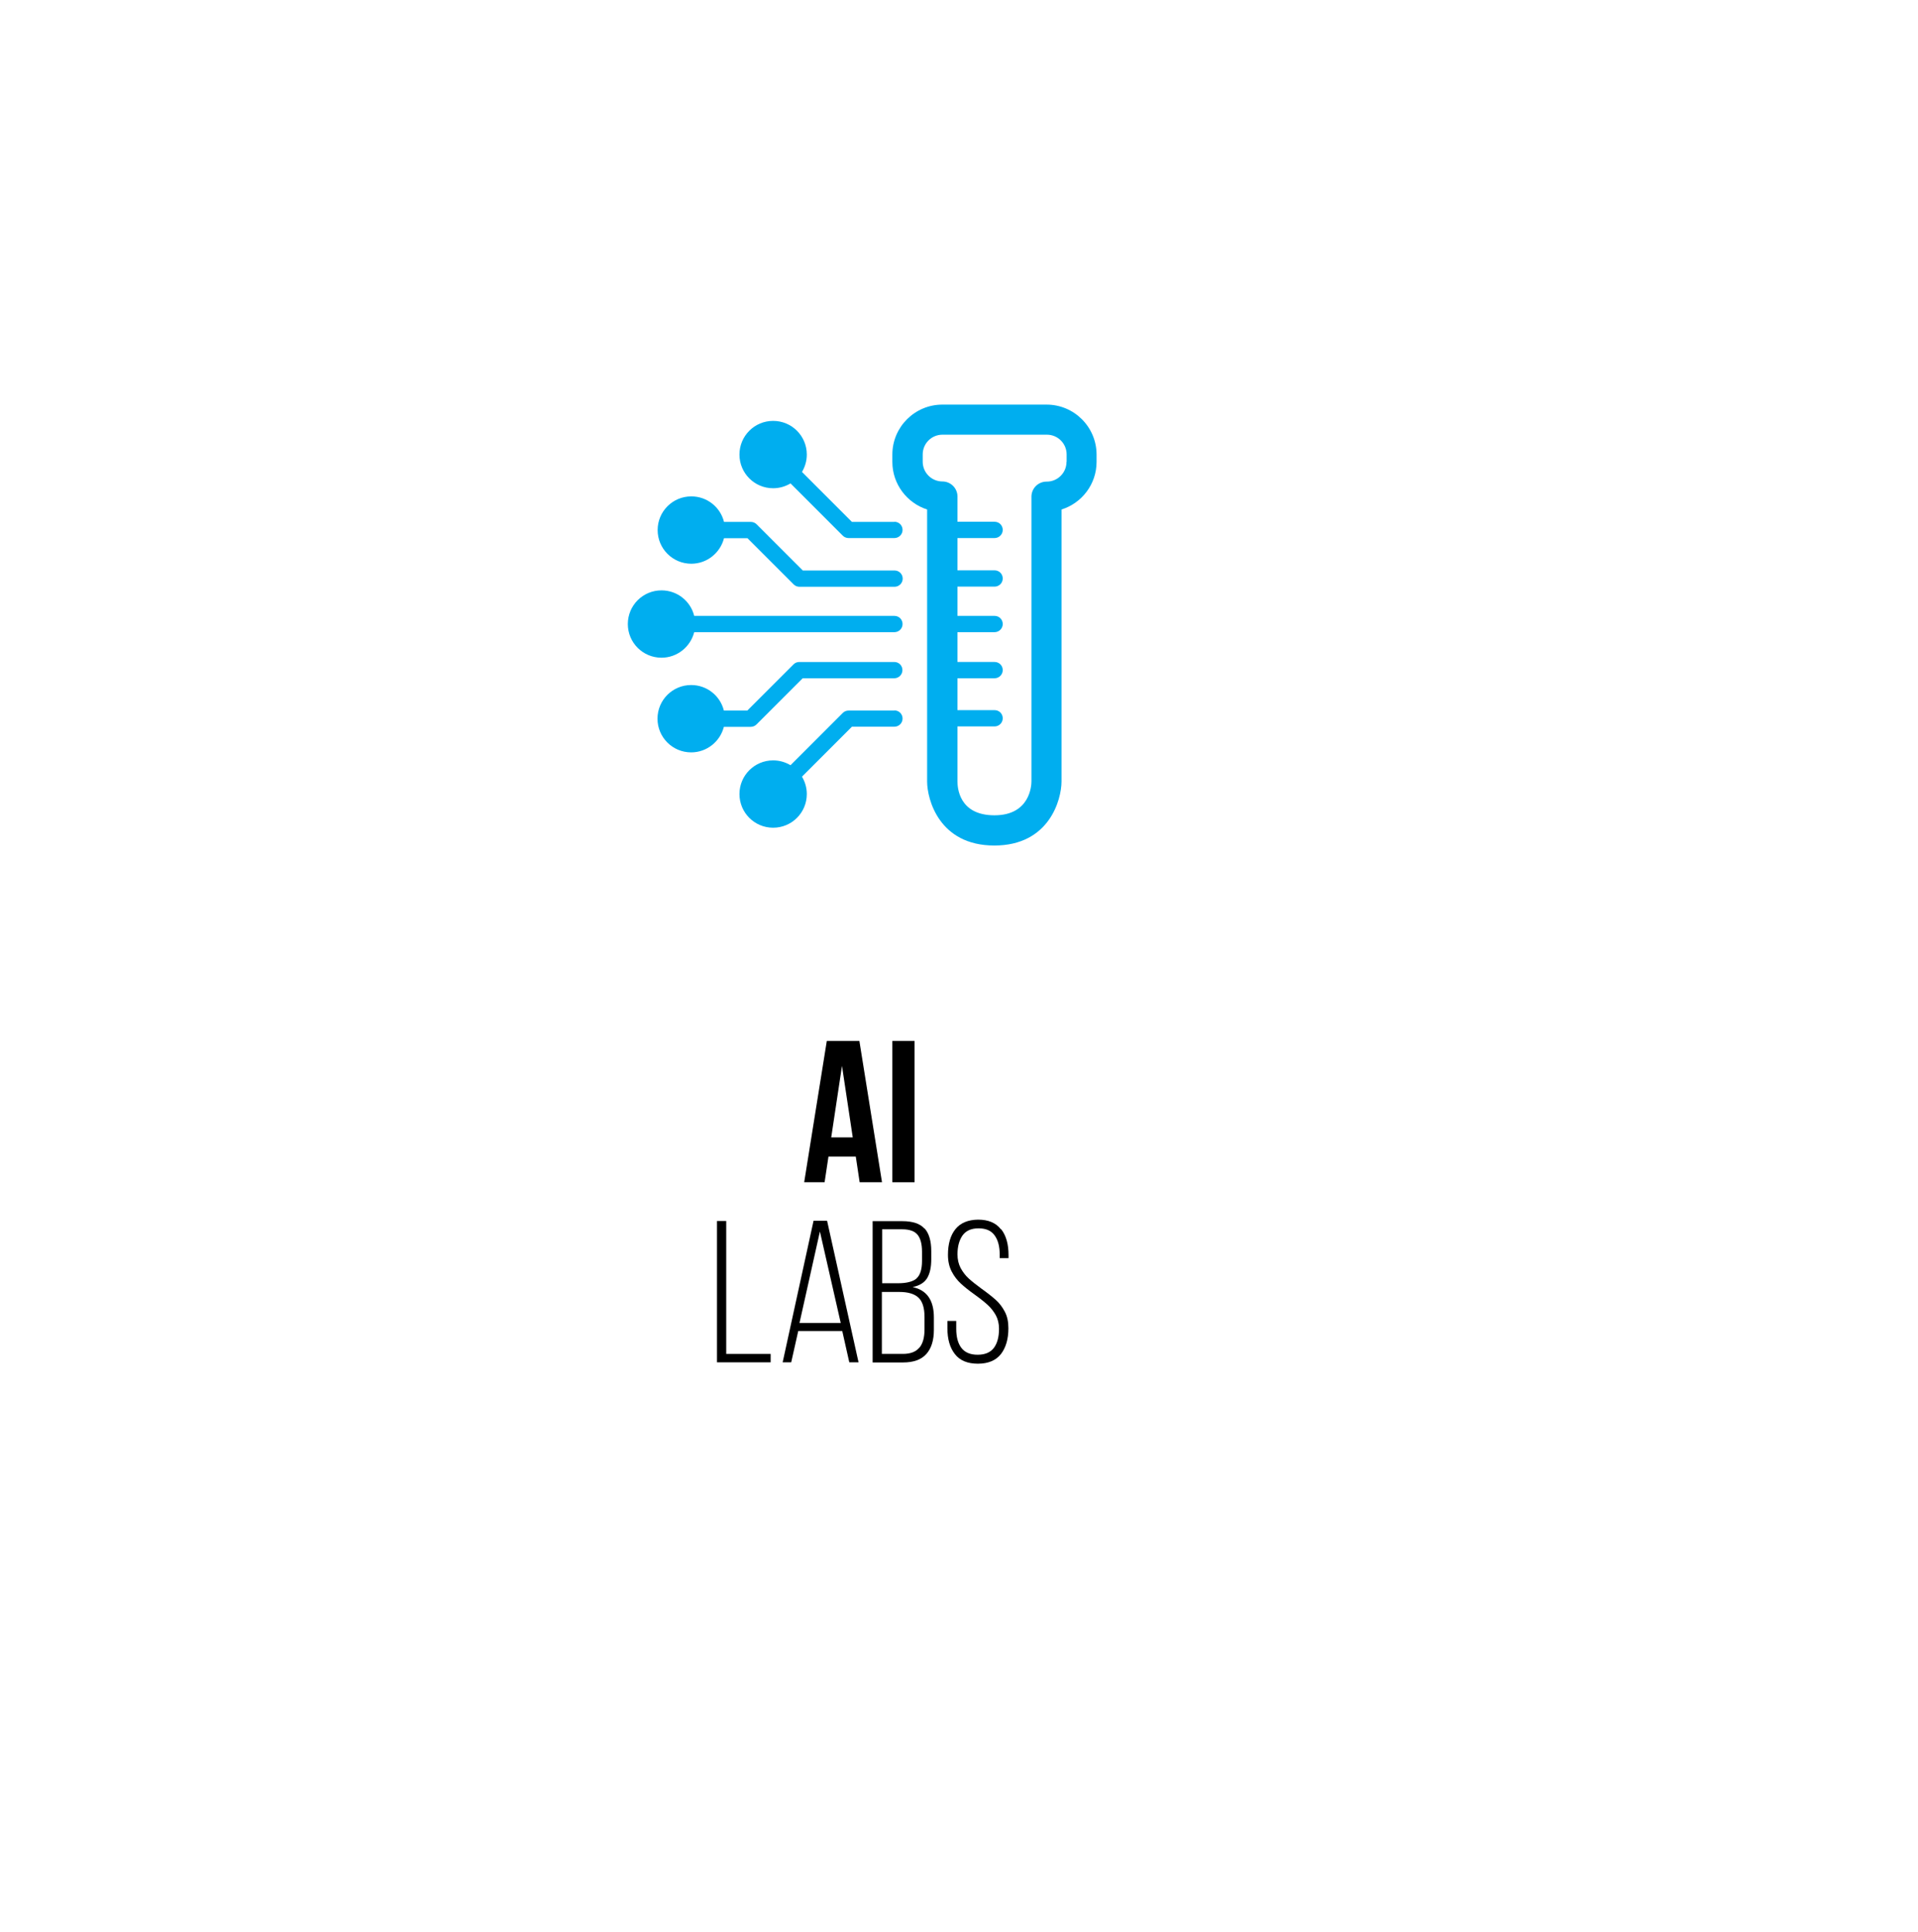 <?xml version="1.0" encoding="UTF-8"?>
<svg xmlns="http://www.w3.org/2000/svg" xmlns:xlink="http://www.w3.org/1999/xlink" viewBox="0 0 139 140">
  <defs>
    <style>
      .cls-1 {
        fill: #00aeef;
      }

      .cls-2 {
        isolation: isolate;
      }

      .cls-3 {
        filter: url(#drop-shadow-1);
      }

      .cls-3, .cls-4 {
        fill: #fff;
      }

      .cls-4 {
        mix-blend-mode: soft-light;
      }
    </style>
    <filter id="drop-shadow-1" x="0" y="0" width="139" height="140" filterUnits="userSpaceOnUse">
      <feOffset dx="7" dy="7"/>
      <feGaussianBlur result="blur" stdDeviation="6"/>
      <feFlood flood-color="#000" flood-opacity=".3"/>
      <feComposite in2="blur" operator="in"/>
      <feComposite in="SourceGraphic"/>
    </filter>
  </defs>
  <g class="cls-2">
    <g id="Capa_2" data-name="Capa 2">
      <g id="Main">
        <g>
          <rect class="cls-3" x="11.26" y="11.56" width="102.46" height="102.46" rx="7.01" ry="7.01"/>
          <g>
            <rect class="cls-4" x="11.26" y="14.32" width="102.46" height="96.94" rx="5" ry="5"/>
            <g>
              <path d="M63.92,85.67h-1.62l-.28-1.86h-1.98l-.28,1.86h-1.48l1.64-10.24h2.36l1.64,10.24ZM60.25,82.42h1.55l-.78-5.18-.78,5.18Z"/>
              <path d="M64.67,75.43h1.61v10.24h-1.61v-10.24Z"/>
              <path d="M51.96,88.48h.67v9.63h3.22v.61h-3.89v-10.24Z"/>
              <path d="M57.33,98.72h-.61l2.24-10.26h.98l2.28,10.26h-.67l-.51-2.27h-3.19l-.51,2.27ZM60.93,95.87l-1.51-6.63-1.48,6.63h2.99Z"/>
              <path d="M67.01,89.02c.32.36.48.91.48,1.64v.59c0,.58-.1,1.04-.3,1.37-.2.33-.55.54-1.05.65,1.02.21,1.54.94,1.54,2.2v.89c0,.76-.18,1.35-.55,1.76-.37.41-.93.61-1.69.61h-2.2v-10.24h2.15c.75,0,1.29.18,1.61.54ZM66.41,92.65c.27-.23.41-.66.41-1.28v-.66c0-.56-.11-.97-.32-1.23-.21-.26-.58-.4-1.11-.4h-1.46v3.91h1.14c.62,0,1.07-.11,1.35-.34ZM66.63,97.66c.25-.3.37-.74.37-1.32v-.92c0-.65-.15-1.12-.44-1.39s-.75-.41-1.38-.41h-1.27v4.49h1.52c.55,0,.94-.15,1.19-.45Z"/>
              <path d="M72.56,89.08c.36.46.53,1.09.53,1.87v.22h-.64v-.26c0-.58-.12-1.05-.37-1.39-.24-.34-.63-.51-1.16-.51s-.91.17-1.16.51c-.24.34-.37.8-.37,1.38,0,.37.08.7.23.99.16.29.35.54.58.75.23.21.54.46.94.75.42.3.76.57,1.02.8.26.23.48.52.66.86s.26.74.26,1.2c0,.78-.18,1.4-.54,1.87-.36.46-.92.7-1.67.7s-1.31-.23-1.67-.7c-.36-.46-.54-1.08-.54-1.87v-.53h.64v.57c0,.59.12,1.05.37,1.38s.64.5,1.18.5.93-.17,1.18-.5c.25-.34.37-.8.37-1.38,0-.37-.08-.7-.23-.98-.16-.28-.35-.53-.58-.74s-.54-.46-.93-.74c-.42-.3-.76-.57-1.02-.81-.26-.24-.49-.53-.67-.88-.18-.35-.27-.75-.27-1.21,0-.79.18-1.41.54-1.86.36-.45.91-.68,1.64-.69.74,0,1.29.23,1.65.69Z"/>
            </g>
            <g>
              <path class="cls-1" d="M75.86,29.32h-7.57c-1.99,0-3.62,1.62-3.62,3.62v.53c0,1.61,1.06,2.98,2.52,3.45v19.71c0,1.29.87,4.64,4.87,4.64s4.87-3.35,4.87-4.64v-19.71c1.47-.46,2.54-1.83,2.54-3.45v-.53c0-1.99-1.62-3.62-3.62-3.62ZM77.29,33.47c0,.79-.64,1.43-1.43,1.43h-.02c-.6,0-1.09.49-1.09,1.09v20.64c0,.25-.08,2.45-2.68,2.45s-2.68-2.05-2.68-2.45v-3.99h2.69c.32,0,.59-.26.59-.59s-.26-.59-.59-.59h-2.69v-2.31h2.69c.32,0,.59-.26.59-.59s-.26-.59-.59-.59h-2.69v-2.16h2.69c.32,0,.59-.26.59-.59s-.26-.59-.59-.59h-2.69v-2.12h2.69c.32,0,.59-.26.59-.59s-.26-.59-.59-.59h-2.69v-2.34h2.69c.32,0,.59-.26.59-.59s-.26-.59-.59-.59h-2.69v-1.83c0-.6-.49-1.09-1.09-1.09-.79,0-1.43-.64-1.43-1.43v-.53c0-.79.64-1.43,1.43-1.43h7.57c.79,0,1.43.64,1.43,1.43v.53Z"/>
              <path class="cls-1" d="M64.82,44.63h-14.51c-.26-1.06-1.22-1.85-2.37-1.85-1.35,0-2.44,1.09-2.44,2.44s1.09,2.44,2.44,2.44c1.14,0,2.1-.79,2.37-1.85h14.51c.32,0,.59-.26.59-.59s-.26-.59-.59-.59Z"/>
              <path class="cls-1" d="M64.82,41.34h-6.64l-3.35-3.35c-.11-.11-.26-.17-.42-.17h-1.94c-.26-1.06-1.22-1.85-2.37-1.85-1.35,0-2.44,1.09-2.44,2.44s1.09,2.44,2.44,2.44c1.14,0,2.1-.79,2.37-1.85h1.7l3.35,3.35c.11.11.26.17.42.17h6.89c.32,0,.59-.26.59-.59s-.26-.59-.59-.59Z"/>
              <path class="cls-1" d="M64.82,37.82h-3.08l-3.62-3.62c.22-.37.35-.8.35-1.26,0-1.35-1.09-2.44-2.44-2.44s-2.44,1.09-2.44,2.44,1.09,2.44,2.44,2.44c.46,0,.89-.13,1.26-.35l3.79,3.79c.11.11.26.17.42.17h3.32c.32,0,.59-.26.59-.59s-.26-.59-.59-.59Z"/>
              <path class="cls-1" d="M64.82,47.97h-6.89c-.16,0-.31.06-.42.17l-3.35,3.35h-1.7c-.26-1.06-1.22-1.85-2.37-1.85-1.35,0-2.44,1.09-2.44,2.44s1.09,2.44,2.44,2.44c1.14,0,2.1-.79,2.37-1.85h1.94c.16,0,.31-.06.42-.17l3.35-3.35h6.64c.32,0,.59-.26.59-.59s-.26-.59-.59-.59Z"/>
              <path class="cls-1" d="M64.82,51.49h-3.32c-.16,0-.31.06-.42.17l-3.79,3.79c-.37-.22-.8-.35-1.26-.35-1.35,0-2.44,1.09-2.44,2.44s1.09,2.44,2.44,2.44,2.44-1.09,2.44-2.44c0-.46-.13-.89-.35-1.26l3.62-3.62h3.08c.32,0,.59-.26.59-.59s-.26-.59-.59-.59Z"/>
            </g>
          </g>
        </g>
      </g>
    </g>
  </g>
</svg>